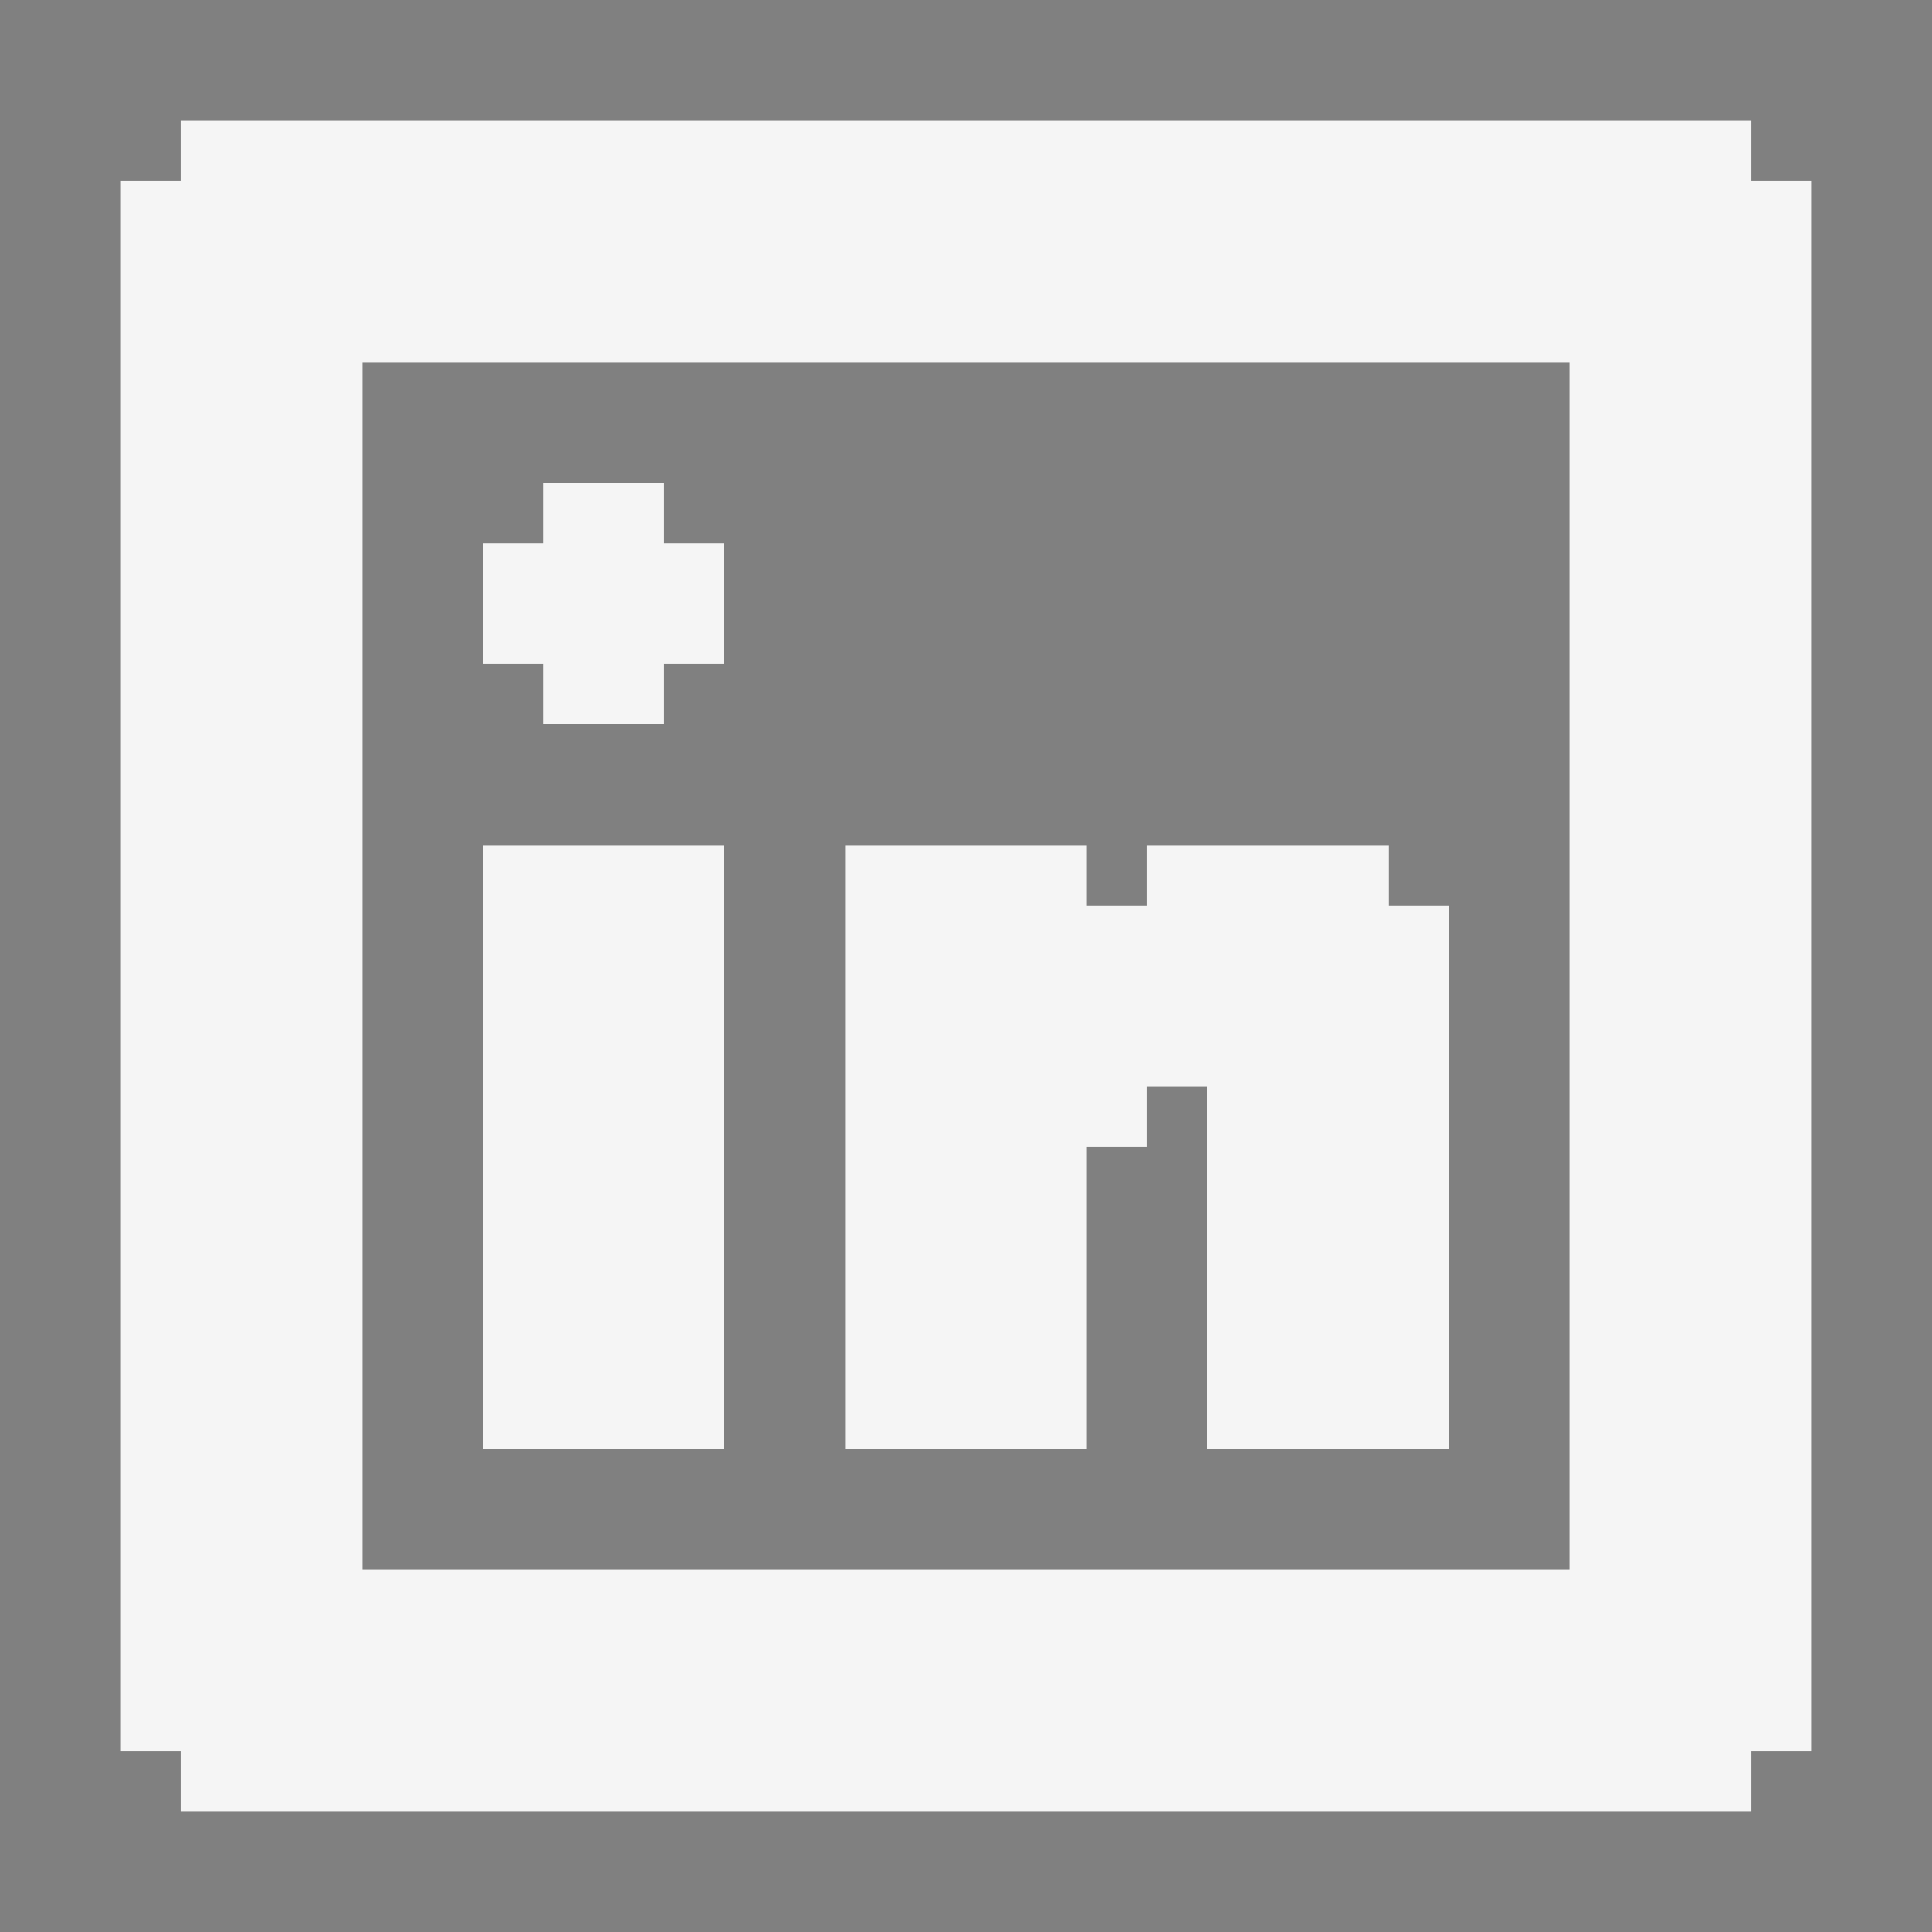 <svg xmlns="http://www.w3.org/2000/svg" shape-rendering="crispEdges" viewBox="0 -0.5 32 32" width="32" height="32"><rect x="0" y="-0.5" width="32" height="32" fill="#808080" stroke="none"/><path stroke="#f5f5f5" d="M3,2h26M2,3h28M2,4h28M2,5h28M2,6h4M26,6h4M2,7h4M26,7h4M2,8h4M9,8h2M26,8h4M2,9h4M8,9h4M26,9h4M2,10h4M8,10h4M26,10h4M2,11h4M9,11h2M26,11h4M2,12h4M26,12h4M2,13h4M26,13h4M2,14h4M8,14h4M14,14h4M19,14h4M26,14h4M2,15h4M8,15h4M14,15h10M26,15h4M2,16h4M8,16h4M14,16h10M26,16h4M2,17h4M8,17h4M14,17h10M26,17h4M2,18h4M8,18h4M14,18h5M20,18h4M26,18h4M2,19h4M8,19h4M14,19h4M20,19h4M26,19h4M2,20h4M8,20h4M14,20h4M20,20h4M26,20h4M2,21h4M8,21h4M14,21h4M20,21h4M26,21h4M2,22h4M8,22h4M14,22h4M20,22h4M26,22h4M2,23h4M8,23h4M14,23h4M20,23h4M26,23h4M2,24h4M26,24h4M2,25h4M26,25h4M2,26h28M2,27h28M2,28h28M3,29h26"/></svg>
